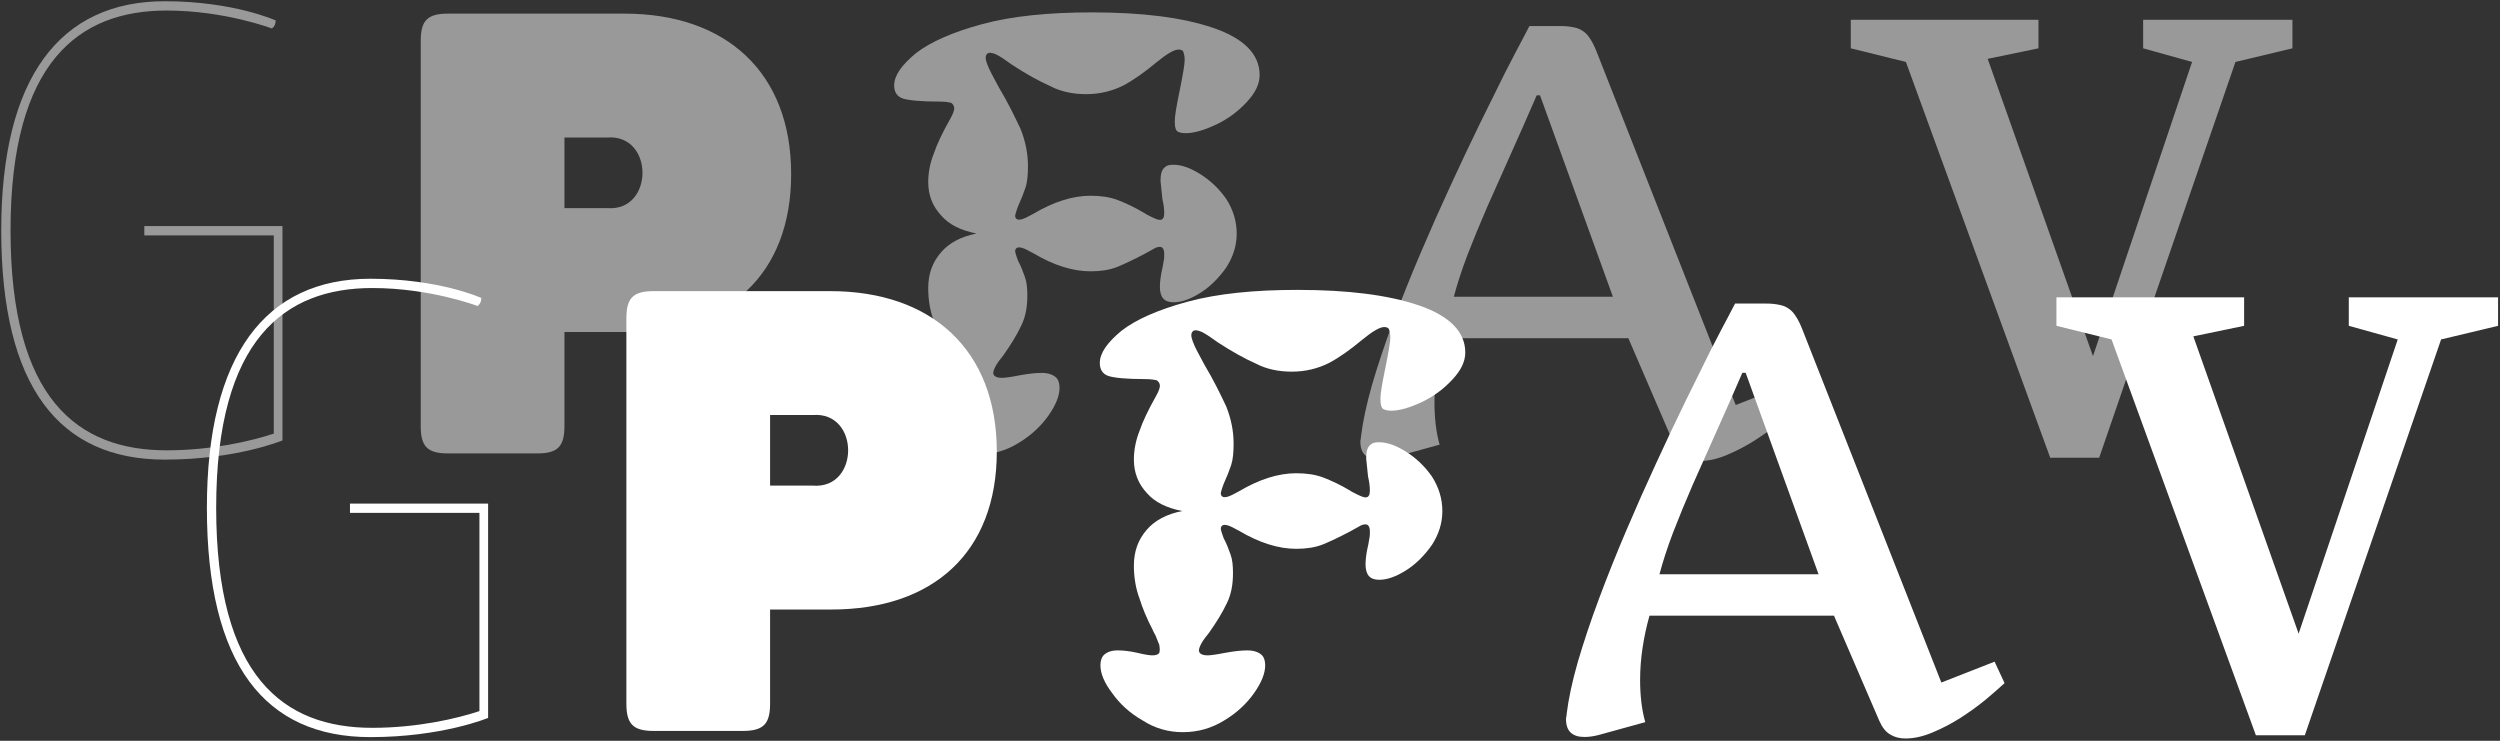 <svg width="1009" height="299" viewBox="0 0 1009 299" fill="none" xmlns="http://www.w3.org/2000/svg">
<rect x="0" y="0" width="1009" height="299" fill="#333333" stroke="none"/>
<path d="M83.5 205C83.5 268.25 107 297.5 149.5 297.5C178.5 297.5 197 289.75 197 289.75V203.25H141.25V207H193.5V287C184.5 290 168.5 293.75 150.25 293.75C114.5 293.75 87.25 273.25 87.25 205C87.25 136.75 115 116.25 150.25 116.25C173.75 116.25 192.75 123.5 192.75 123.5C193.75 122.75 194.25 121.75 194.25 120.25C194.25 120.25 177.25 112.5 149.5 112.5C107.25 112.5 83.5 143.25 83.5 205Z" fill="white"/>
<path d="M263.809 117.5C255.559 117.5 252.809 120.25 252.809 128.5V284C252.809 292.25 255.559 295 263.809 295H299.809C308.059 295 310.809 292.25 310.809 284V246H335.559C376.559 246 402.309 223 402.309 182.25C402.309 141.25 376.059 117.5 335.059 117.5H263.809ZM310.809 196V167.5H328.059C347.059 166 347.059 197.5 328.059 196H310.809Z" fill="white"/>
<path d="M495.133 243.5C496.883 240 497.633 236 497.633 231.25C497.633 228.25 497.383 225.75 496.633 223.75C495.883 221.75 495.133 219.5 493.883 217.25C493.383 216 493.133 215 492.883 214.25C492.633 213.5 492.633 212.75 493.133 212.25C493.633 211.75 494.383 211.75 495.383 212C496.383 212.25 497.883 213 500.133 214.25C508.133 219 515.883 221.5 523.133 221.5C527.133 221.5 530.633 221 533.883 219.75C536.883 218.5 540.633 216.75 544.883 214.5C546.633 213.5 548.133 212.75 549.383 212C550.633 211.5 551.633 211.5 552.133 212C552.633 212.5 552.883 213.25 552.883 214.5C552.883 215.5 552.883 216.5 552.633 217.5C552.383 218.5 552.383 219.5 552.133 220.25C551.383 223.5 551.133 226 551.133 227.75C551.133 232 552.883 234 556.633 234C559.883 234 563.383 232.75 567.383 230.25C571.383 227.75 574.883 224.25 577.883 220C580.633 215.75 582.133 211.25 582.133 206.25C582.133 201.25 580.633 196.5 577.883 192.25C574.883 188 571.383 184.75 567.383 182.25C563.383 179.75 559.883 178.5 556.633 178.5C554.883 178.5 553.883 178.75 553.133 179.5C551.883 180.5 551.383 182.25 551.383 185C551.383 185.25 551.633 187.75 552.133 192.25C552.633 194.5 552.883 196.25 552.883 198C552.883 199.75 552.383 200.75 551.133 200.75C550.383 200.75 549.133 200.25 547.633 199.5C546.133 198.75 545.133 198.25 544.883 198C541.133 195.75 537.383 194 534.133 192.75C530.883 191.5 527.133 191 523.133 191C515.883 191 508.133 193.5 500.133 198.25C497.883 199.5 496.383 200.25 495.383 200.5C494.383 200.75 493.633 200.75 493.133 200.25C492.633 199.75 492.633 199 492.883 198.25C493.133 197.5 493.383 196.5 493.883 195.25C495.133 192.5 496.133 190 496.883 187.75C497.633 185.5 497.883 182.5 497.883 179C497.883 174 496.883 169 494.883 164C492.633 159.25 489.883 153.5 486.133 147.25C483.883 143 482.133 140 481.383 137.75C480.633 135.75 480.633 134.5 481.383 133.75C482.133 133 483.383 133.25 485.133 134C486.633 134.75 488.883 136.25 491.633 138.25C497.383 142 502.383 144.75 506.883 146.75C511.133 149 516.133 150 521.383 150C526.883 150 531.883 148.75 536.383 146.5C540.633 144.25 545.133 141 549.633 137.25C553.883 133.75 556.883 132 558.633 132C559.633 132 560.383 132.25 560.633 133C560.883 133.75 561.133 134.75 561.133 136.25C561.133 138 560.383 142.25 559.133 148.5C557.883 154.5 557.133 158.75 557.133 161C557.133 163.5 557.633 165 558.633 165.25C559.133 165.5 560.133 165.75 561.633 165.75C564.883 165.75 569.133 164.5 573.883 162.25C578.633 160 582.633 157 586.133 153.25C589.633 149.5 591.383 146 591.383 142.25C591.383 134 585.133 127.5 572.633 123.25C560.133 119 543.883 117 523.633 117C506.133 117 491.383 118.5 479.383 121.75C467.383 125 458.383 129 452.633 133.5C446.883 138.25 443.883 142.5 443.883 146.5C443.883 149.25 445.133 151 447.383 151.75C449.633 152.5 454.633 153 462.133 153C464.383 153 465.883 153.25 466.883 153.5C467.633 154 468.133 154.75 468.133 155.75C468.133 156.5 467.633 158 466.633 159.75C463.383 165.5 461.133 170.25 459.883 174C458.383 177.75 457.633 181.75 457.633 185.5C457.633 190.75 459.383 195.25 462.883 199C466.133 202.75 470.883 205 477.133 206.25C470.883 207.5 466.133 210 462.883 213.75C459.383 217.75 457.633 222.5 457.633 228.25C457.633 233 458.383 237.5 459.883 241.5C461.133 245.5 462.883 249.75 465.133 254C465.383 254.75 465.883 255.5 466.383 256.5C466.883 257.75 467.383 259 467.883 260.25C468.133 261.75 468.133 262.75 467.883 263.5C467.383 264.25 466.383 264.5 465.133 264.5C464.133 264.5 462.133 264.25 459.133 263.5C455.883 262.75 453.133 262.5 451.133 262.5C448.383 262.5 446.633 263.25 445.383 264.5C444.633 265.25 444.133 266.75 444.133 268.5C444.133 271.75 445.633 275.5 448.883 279.75C451.883 284 455.883 287.75 461.133 290.75C466.133 294 471.633 295.5 477.383 295.5C483.383 295.5 488.883 294 494.133 290.75C499.133 287.75 503.133 284 506.133 279.75C509.133 275.5 510.633 271.75 510.633 268.5C510.633 266.75 510.133 265.25 509.383 264.5C508.133 263.25 506.133 262.5 503.383 262.5C501.383 262.5 498.383 262.75 494.383 263.5C490.633 264.25 488.383 264.5 487.383 264.5C485.133 264.5 483.883 263.75 483.883 262.5C483.883 261.75 484.383 260.5 485.133 259.25C485.883 258 486.883 256.75 487.883 255.5C490.883 251.25 493.383 247.25 495.133 243.5Z" fill="white"/>
<path d="M740.196 248.491H665.733C664.513 252.804 663.577 257.158 662.926 261.553C662.275 265.866 661.949 270.179 661.949 274.492C661.949 277.503 662.112 280.433 662.438 283.281C662.763 286.13 663.292 288.856 664.024 291.46L644.981 296.709C643.028 297.197 641.197 297.441 639.488 297.441C634.524 297.441 632.042 295.041 632.042 290.239C632.042 289.832 632.083 289.507 632.164 289.263C632.245 289.019 632.286 288.693 632.286 288.286C633.019 282.183 634.524 275.143 636.803 267.168C639.163 259.111 642.011 250.607 645.348 241.655C648.684 232.703 652.346 223.548 656.334 214.189C660.322 204.831 664.35 195.757 668.419 186.968C672.488 178.097 676.435 169.756 680.26 161.943C684.085 154.131 687.462 147.295 690.392 141.436C693.403 135.576 695.803 130.978 697.594 127.642C699.384 124.224 700.279 122.515 700.279 122.515H712.73C714.765 122.515 716.515 122.677 717.979 123.003C719.444 123.247 720.706 123.735 721.764 124.468C722.903 125.2 723.88 126.217 724.693 127.52C725.589 128.822 726.443 130.49 727.257 132.524L783.531 275.469L805.016 267.046L809.044 275.713C807.009 277.585 804.446 279.823 801.354 282.427C798.261 284.95 794.884 287.391 791.222 289.751C787.641 292.03 783.897 293.983 779.991 295.61C776.166 297.238 772.504 298.052 769.005 298.052C766.726 298.052 764.692 297.523 762.901 296.465C761.111 295.407 759.646 293.576 758.507 290.972L740.196 248.491ZM703.209 150.469C699.628 158.77 696.129 166.704 692.711 174.272C689.374 181.759 686.201 188.88 683.189 195.635C680.26 202.389 677.615 208.818 675.255 214.922C672.976 220.944 671.145 226.559 669.762 231.768H733.971L704.552 150.469H703.209Z" fill="white"/>
<path d="M829.975 131.5V120H905.725V131.5L885.225 135.75L927.725 255.75L967.725 137L947.975 131.5V120H1008.22V131.5L985.225 137L930.225 296.75H910.475L852.225 137L829.975 131.5Z" fill="white"/>
<g opacity="0.5">
<path d="M0.5 93C0.5 156.25 24 185.5 66.5 185.5C95.5 185.5 114 177.75 114 177.75V91.25H58.25V95H110.5V175C101.5 178 85.5 181.75 67.25 181.75C31.5 181.75 4.25 161.25 4.25 93C4.25 24.75 32 4.25 67.25 4.25C90.75 4.25 109.75 11.5 109.75 11.5C110.75 10.75 111.25 9.75 111.25 8.25C111.25 8.25 94.25 0.5 66.5 0.5C24.25 0.5 0.5 31.25 0.5 93Z" fill="white"/>
<path d="M180.809 5.5C172.559 5.5 169.809 8.25 169.809 16.5V172C169.809 180.25 172.559 183 180.809 183H216.809C225.059 183 227.809 180.25 227.809 172V134H252.559C293.559 134 319.309 111 319.309 70.25C319.309 29.25 293.059 5.5 252.059 5.5H180.809ZM227.809 84V55.5H245.059C264.059 54 264.059 85.5 245.059 84H227.809Z" fill="white"/>
<path d="M412.133 131.5C413.883 128 414.633 124 414.633 119.25C414.633 116.25 414.383 113.75 413.633 111.75C412.883 109.75 412.133 107.5 410.883 105.25C410.383 104 410.133 103 409.883 102.25C409.633 101.5 409.633 100.75 410.133 100.25C410.633 99.75 411.383 99.75 412.383 100C413.383 100.25 414.883 101 417.133 102.25C425.133 107 432.883 109.5 440.133 109.5C444.133 109.5 447.633 109 450.883 107.75C453.883 106.5 457.633 104.75 461.883 102.5C463.633 101.5 465.133 100.75 466.383 100C467.633 99.5 468.633 99.5 469.133 100C469.633 100.5 469.883 101.25 469.883 102.5C469.883 103.5 469.883 104.5 469.633 105.5C469.383 106.5 469.383 107.5 469.133 108.25C468.383 111.5 468.133 114 468.133 115.75C468.133 120 469.883 122 473.633 122C476.883 122 480.383 120.75 484.383 118.25C488.383 115.75 491.883 112.25 494.883 108C497.633 103.75 499.133 99.25 499.133 94.25C499.133 89.25 497.633 84.5 494.883 80.25C491.883 76 488.383 72.75 484.383 70.25C480.383 67.75 476.883 66.5 473.633 66.5C471.883 66.5 470.883 66.75 470.133 67.5C468.883 68.5 468.383 70.25 468.383 73C468.383 73.25 468.633 75.75 469.133 80.25C469.633 82.5 469.883 84.25 469.883 86C469.883 87.75 469.383 88.75 468.133 88.75C467.383 88.75 466.133 88.25 464.633 87.5C463.133 86.75 462.133 86.25 461.883 86C458.133 83.75 454.383 82 451.133 80.75C447.883 79.5 444.133 79 440.133 79C432.883 79 425.133 81.5 417.133 86.25C414.883 87.5 413.383 88.25 412.383 88.5C411.383 88.75 410.633 88.75 410.133 88.25C409.633 87.75 409.633 87 409.883 86.25C410.133 85.5 410.383 84.5 410.883 83.25C412.133 80.5 413.133 78 413.883 75.75C414.633 73.5 414.883 70.5 414.883 67C414.883 62 413.883 57 411.883 52C409.633 47.25 406.883 41.5 403.133 35.25C400.883 31 399.133 28 398.383 25.75C397.633 23.75 397.633 22.5 398.383 21.75C399.133 21 400.383 21.25 402.133 22C403.633 22.75 405.883 24.25 408.633 26.25C414.383 30 419.383 32.75 423.883 34.75C428.133 37 433.133 38 438.383 38C443.883 38 448.883 36.75 453.383 34.5C457.633 32.25 462.133 29 466.633 25.25C470.883 21.75 473.883 20 475.633 20C476.633 20 477.383 20.25 477.633 21C477.883 21.75 478.133 22.75 478.133 24.25C478.133 26 477.383 30.25 476.133 36.5C474.883 42.5 474.133 46.75 474.133 49C474.133 51.5 474.633 53 475.633 53.25C476.133 53.5 477.133 53.75 478.633 53.75C481.883 53.75 486.133 52.5 490.883 50.25C495.633 48 499.633 45 503.133 41.25C506.633 37.5 508.383 34 508.383 30.25C508.383 22 502.133 15.5 489.633 11.25C477.133 7 460.883 5 440.633 5C423.133 5 408.383 6.5 396.383 9.75C384.383 13 375.383 17 369.633 21.5C363.883 26.25 360.883 30.5 360.883 34.5C360.883 37.25 362.133 39 364.383 39.75C366.633 40.5 371.633 41 379.133 41C381.383 41 382.883 41.25 383.883 41.5C384.633 42 385.133 42.75 385.133 43.75C385.133 44.5 384.633 46 383.633 47.75C380.383 53.5 378.133 58.25 376.883 62C375.383 65.75 374.633 69.75 374.633 73.5C374.633 78.75 376.383 83.25 379.883 87C383.133 90.75 387.883 93 394.133 94.25C387.883 95.5 383.133 98 379.883 101.75C376.383 105.75 374.633 110.5 374.633 116.25C374.633 121 375.383 125.5 376.883 129.5C378.133 133.5 379.883 137.75 382.133 142C382.383 142.75 382.883 143.5 383.383 144.5C383.883 145.75 384.383 147 384.883 148.25C385.133 149.75 385.133 150.75 384.883 151.5C384.383 152.25 383.383 152.5 382.133 152.5C381.133 152.5 379.133 152.25 376.133 151.5C372.883 150.75 370.133 150.5 368.133 150.5C365.383 150.5 363.633 151.25 362.383 152.5C361.633 153.25 361.133 154.75 361.133 156.5C361.133 159.75 362.633 163.5 365.883 167.75C368.883 172 372.883 175.75 378.133 178.75C383.133 182 388.633 183.5 394.383 183.5C400.383 183.5 405.883 182 411.133 178.75C416.133 175.75 420.133 172 423.133 167.75C426.133 163.5 427.633 159.75 427.633 156.5C427.633 154.75 427.133 153.25 426.383 152.5C425.133 151.25 423.133 150.5 420.383 150.5C418.383 150.5 415.383 150.75 411.383 151.5C407.633 152.25 405.383 152.5 404.383 152.5C402.133 152.5 400.883 151.75 400.883 150.5C400.883 149.75 401.383 148.5 402.133 147.25C402.883 146 403.883 144.75 404.883 143.5C407.883 139.25 410.383 135.25 412.133 131.5Z" fill="white"/>
<path d="M657.196 136.491H582.733C581.513 140.804 580.577 145.158 579.926 149.553C579.275 153.866 578.949 158.179 578.949 162.492C578.949 165.503 579.112 168.433 579.438 171.281C579.763 174.13 580.292 176.856 581.024 179.46L561.981 184.709C560.028 185.197 558.197 185.441 556.488 185.441C551.524 185.441 549.042 183.041 549.042 178.239C549.042 177.832 549.083 177.507 549.164 177.263C549.245 177.019 549.286 176.693 549.286 176.286C550.019 170.183 551.524 163.143 553.803 155.168C556.163 147.111 559.011 138.607 562.348 129.655C565.684 120.703 569.346 111.548 573.334 102.189C577.322 92.831 581.35 83.757 585.419 74.968C589.488 66.097 593.435 57.756 597.26 49.943C601.085 42.131 604.462 35.295 607.392 29.436C610.403 23.576 612.803 18.978 614.594 15.642C616.384 12.224 617.279 10.515 617.279 10.515H629.73C631.765 10.515 633.515 10.677 634.979 11.003C636.444 11.247 637.706 11.735 638.764 12.468C639.903 13.2 640.88 14.217 641.693 15.52C642.589 16.822 643.443 18.49 644.257 20.524L700.531 163.469L722.016 155.046L726.044 163.713C724.009 165.585 721.446 167.823 718.354 170.427C715.261 172.95 711.884 175.391 708.222 177.751C704.641 180.03 700.897 181.983 696.991 183.61C693.166 185.238 689.504 186.052 686.005 186.052C683.726 186.052 681.692 185.523 679.901 184.465C678.111 183.407 676.646 181.576 675.507 178.972L657.196 136.491ZM620.209 38.469C616.628 46.77 613.129 54.704 609.711 62.273C606.374 69.759 603.201 76.88 600.189 83.635C597.26 90.389 594.615 96.818 592.255 102.922C589.976 108.944 588.145 114.559 586.762 119.768H650.971L621.552 38.469H620.209Z" fill="white"/>
<path d="M746.975 19.5V8H822.725V19.5L802.225 23.75L844.725 143.75L884.725 25L864.975 19.5V8H925.225V19.5L902.225 25L847.225 184.75H827.475L769.225 25L746.975 19.5Z" fill="white"/>
</g>
</svg>
